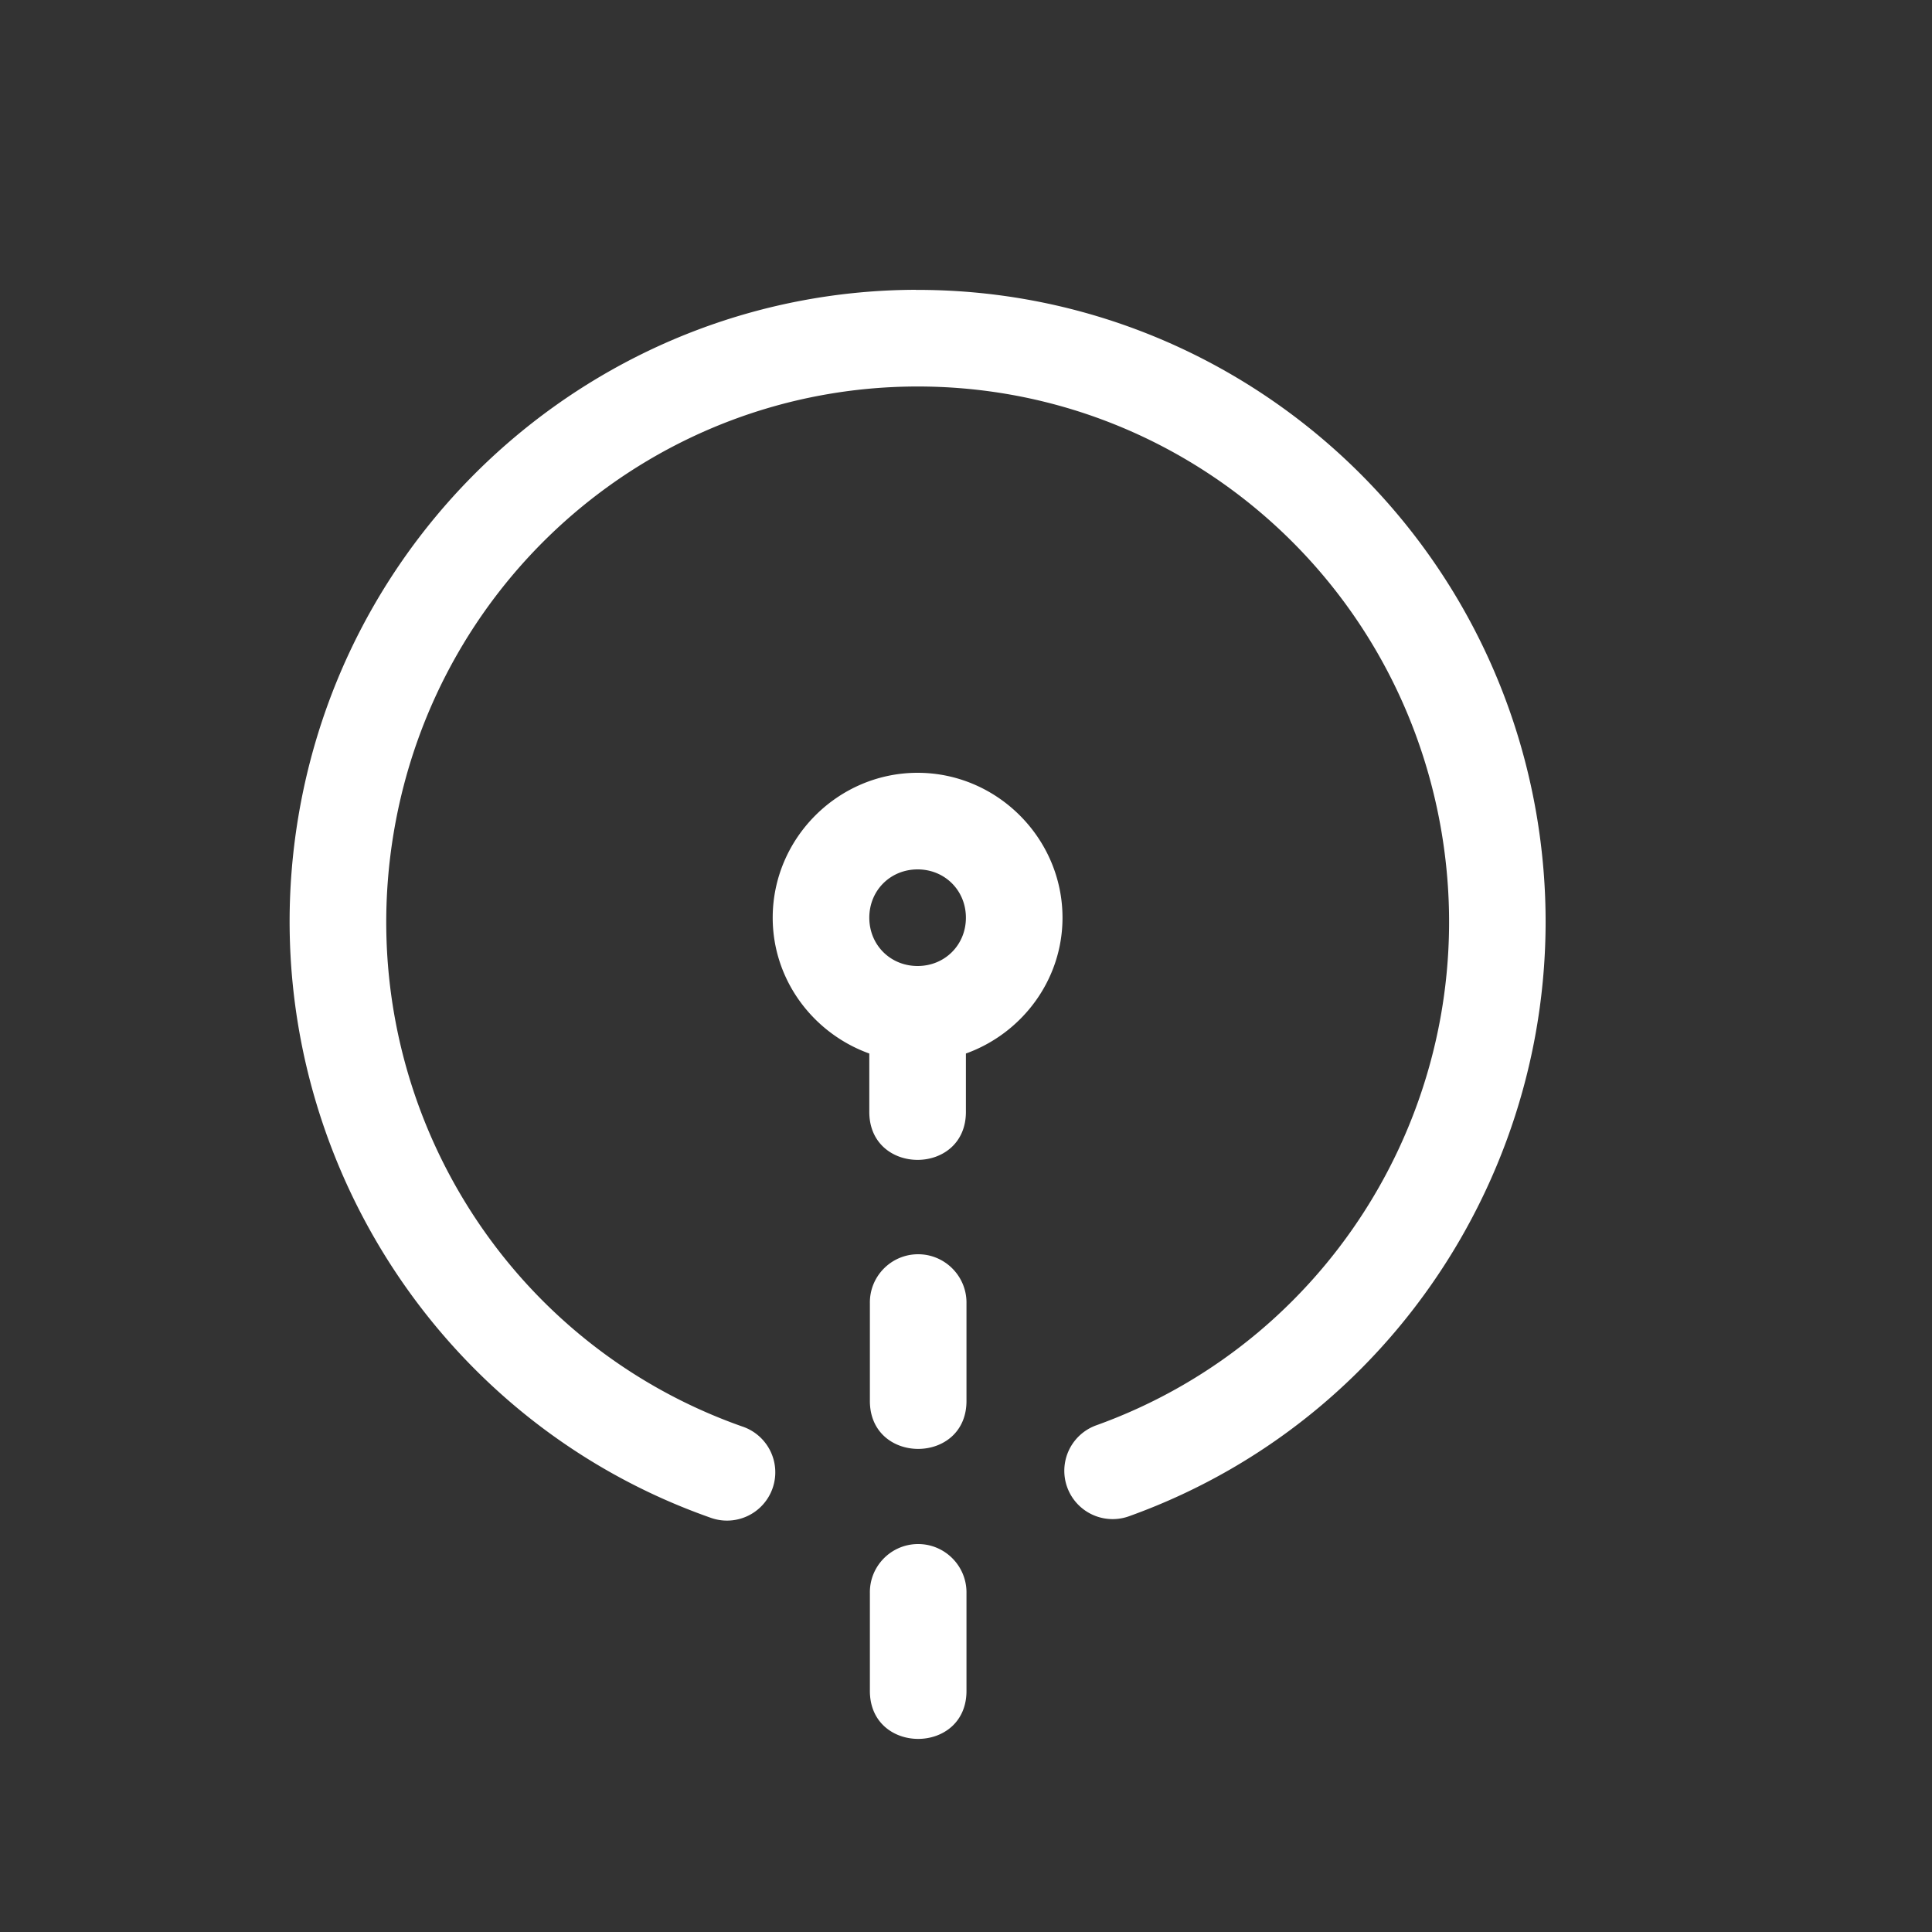 <svg xmlns="http://www.w3.org/2000/svg" height="64" width="64" viewBox="255 386 20 20">
  <rect x="255" y="386" width="20" height="20" fill="#333333" stroke="none"/>
  <g id="g19402" style="fill: #ffffff;" data-label="S-13">
    <g style="fill: #ffffff;" transform="translate(-84,42)" id="g19210">
      <path d="m 348.48,347 c -3.164,0.009 -5.865,2.316 -6.391,5.451 -0.526,3.135 1.275,6.205 4.26,7.258 a 0.5,0.5 0 1 0 0.332,-0.943 c -2.53,-0.893 -4.052,-3.484 -3.605,-6.148 0.447,-2.664 2.728,-4.609 5.408,-4.617 2.68,-0.008 4.972,1.922 5.434,4.584 0.462,2.662 -1.046,5.263 -3.57,6.17 a 0.5,0.5 0 1 0 0.34,0.941 c 2.979,-1.07 4.758,-4.149 4.215,-7.281 -0.544,-3.132 -3.258,-5.423 -6.422,-5.414 z m 0.019,5 c -0.823,0 -1.5,0.677 -1.5,1.5 0,0.647 0.421,1.198 1,1.406 v 0.594 c -0.01,0.676 1.01,0.676 1,0 v -0.594 c 0.579,-0.208 1,-0.759 1,-1.406 0,-0.823 -0.678,-1.5 -1.5,-1.5 z m 0,1 c 0.282,0 0.5,0.218 0.5,0.5 0,0.282 -0.218,0.5 -0.5,0.5 -0.282,0 -0.5,-0.218 -0.5,-0.5 0,-0.282 0.218,-0.5 0.5,-0.5 z m -0.002,3.984 c -0.276,0.004 -0.497,0.232 -0.492,0.508 v 1 c -0.01,0.676 1.01,0.676 1,0 v -1 c 0.004,-0.282 -0.226,-0.512 -0.508,-0.508 z m 0,3 c -0.276,0.004 -0.497,0.232 -0.492,0.508 v 1.002 c -0.01,0.676 1.01,0.676 1,0 v -1.002 c 0.004,-0.282 -0.226,-0.512 -0.508,-0.508 z" style="fill: #ffffff; stroke-linecap: round; stroke-linejoin: round;" id="circle19208"></path>
    </g>
  </g>
</svg>